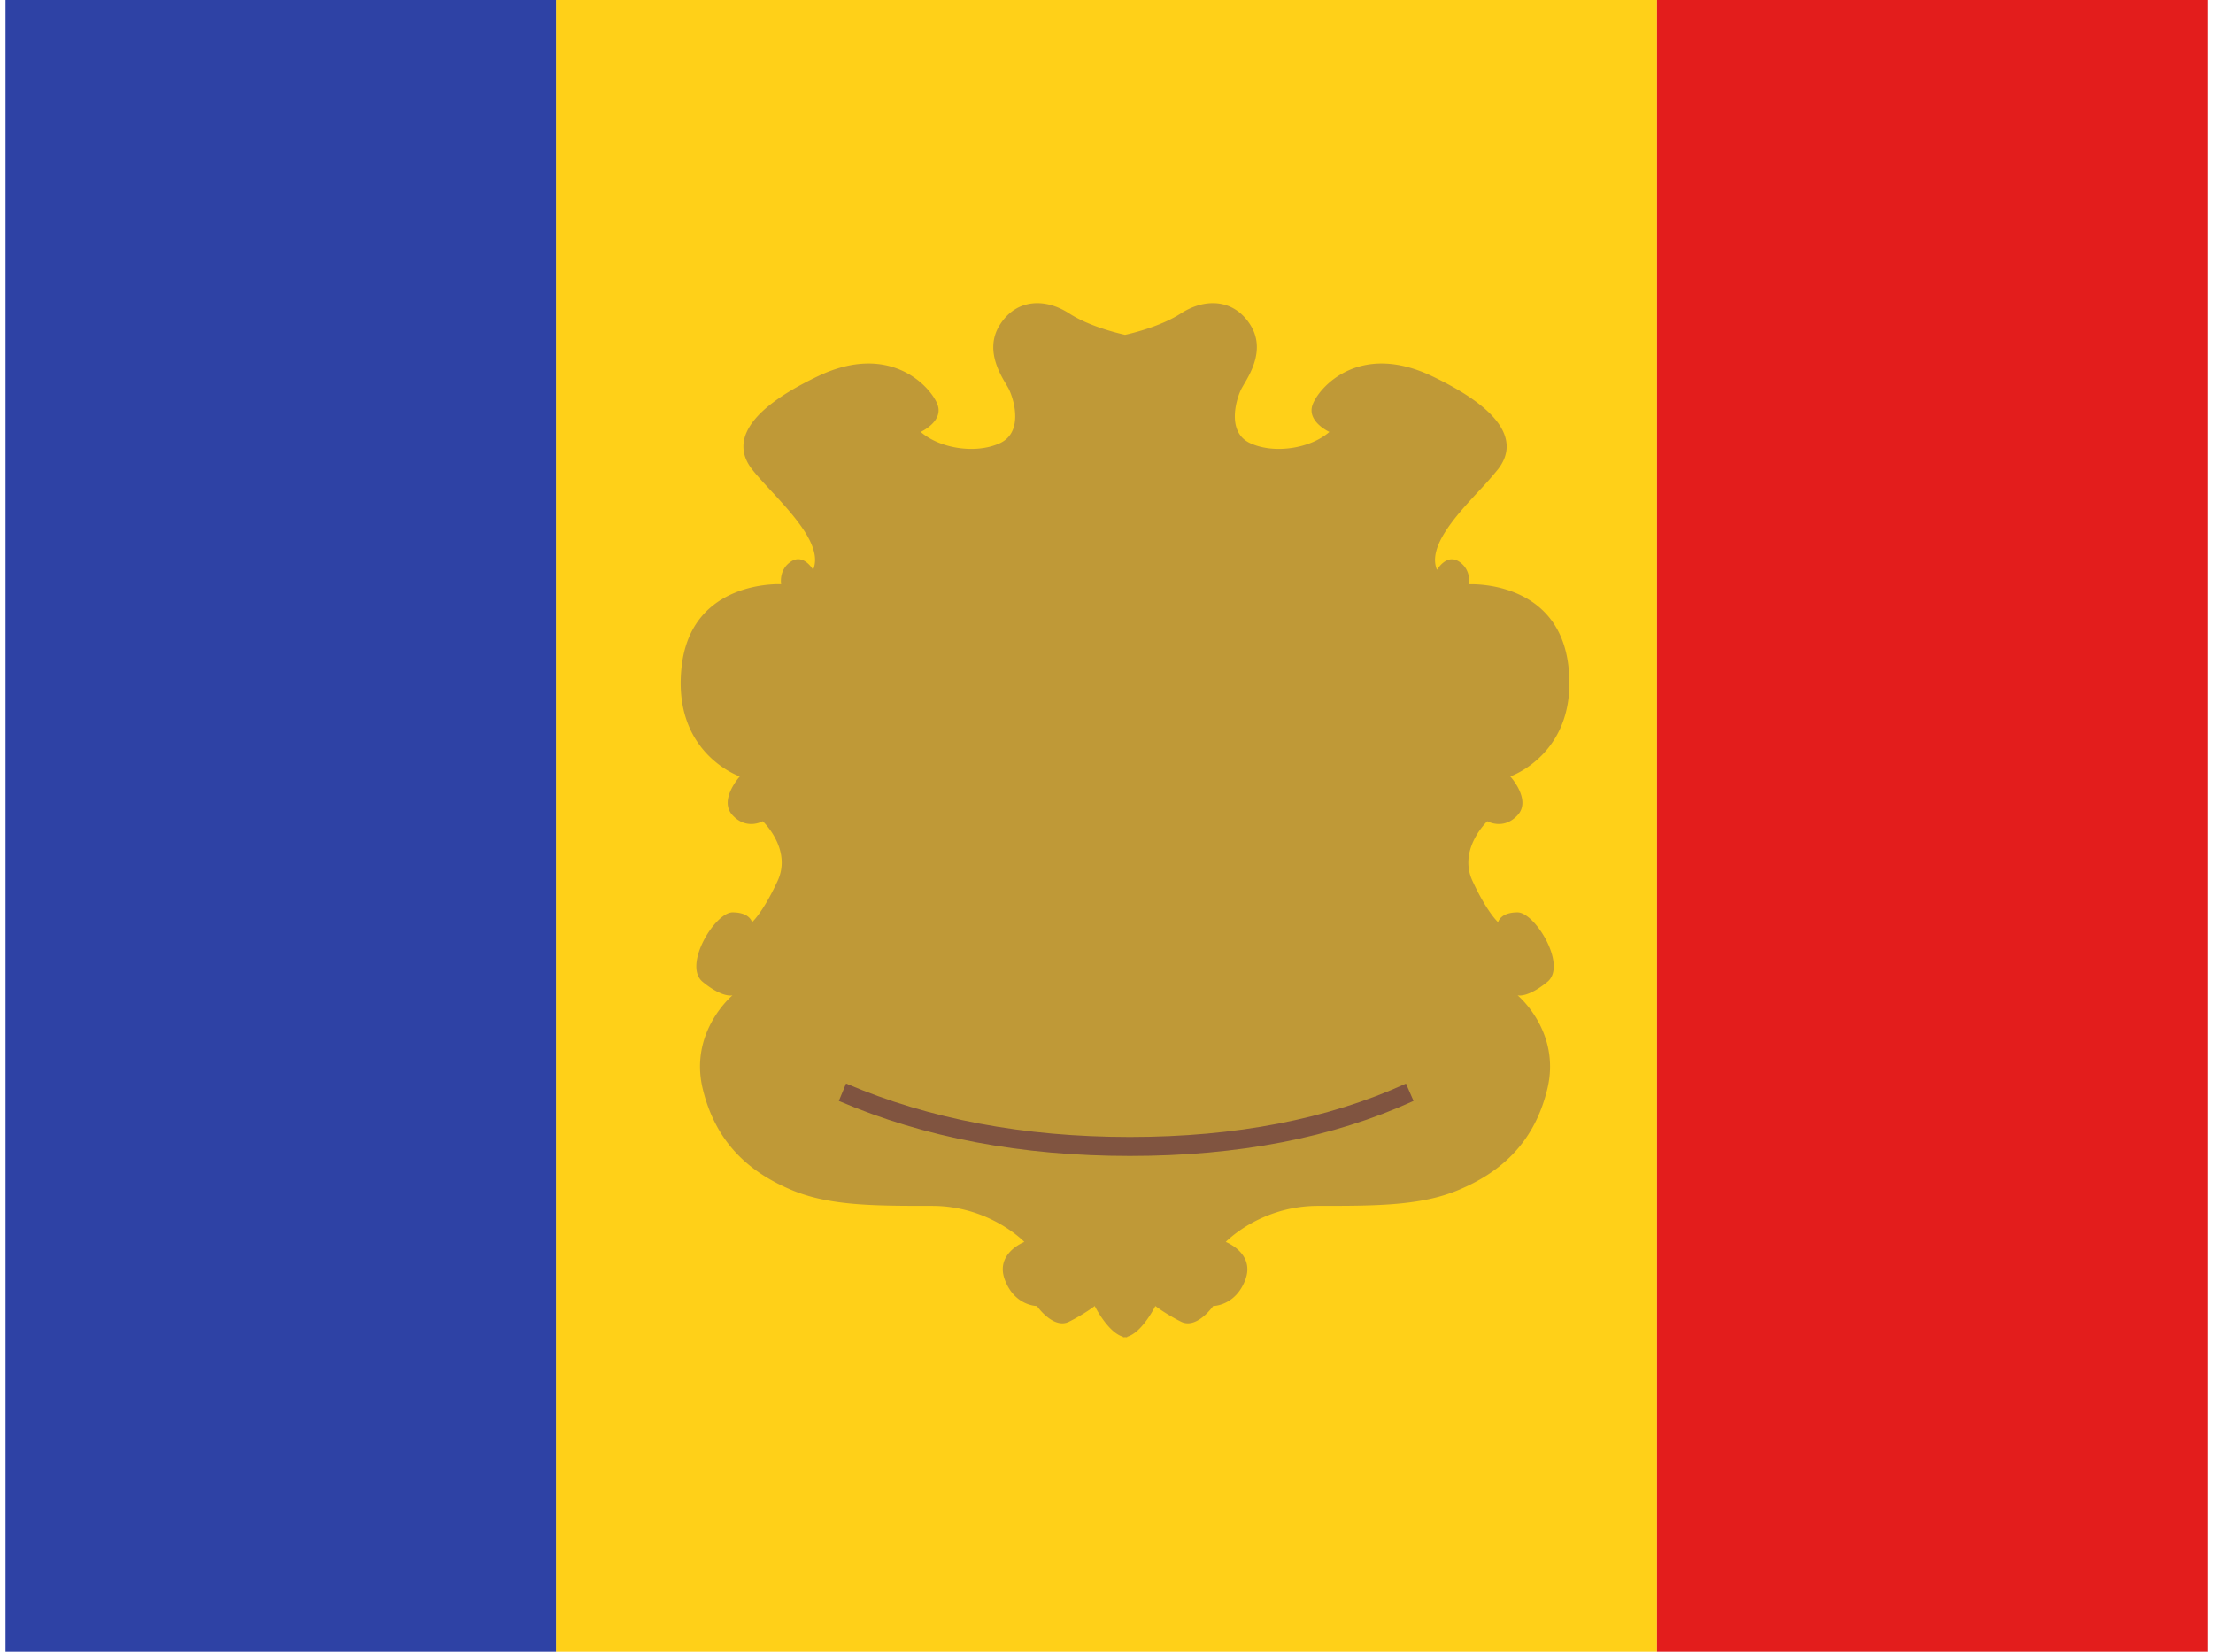 <svg xmlns="http://www.w3.org/2000/svg" width="1.34em" height="1em" viewBox="0 0 32 24"><g fill="none"><path fill="#FFD018" fill-rule="evenodd" d="M8 0h16v24H8z" clip-rule="evenodd"/><path fill="#2E42A5" fill-rule="evenodd" d="M0 0h8v24H0z" clip-rule="evenodd"/><path fill="#E31D1C" fill-rule="evenodd" d="M24 0h8v24h-8z" clip-rule="evenodd"/><path fill="#BF9937" fill-rule="evenodd" d="M16.3 19.424c.22-.062.41-.447.41-.447s.145.113.373.228c.23.115.467-.228.467-.228s.325 0 .468-.383c.142-.384-.285-.548-.285-.548s.5-.524 1.342-.524s1.498 0 2.048-.234c.55-.233 1.084-.634 1.284-1.468c.2-.833-.433-1.358-.433-1.358s.14.044.433-.195c.293-.24-.179-1.01-.433-1.01c-.253 0-.283.143-.283.143s-.157-.136-.372-.599s.215-.868.215-.868s.235.135.44-.088c.206-.222-.106-.563-.106-.563s.988-.336.845-1.6s-1.446-1.192-1.446-1.192s.04-.21-.144-.33c-.183-.12-.32.12-.32.12c-.143-.334.279-.79.617-1.155a5 5 0 0 0 .27-.307c.293-.377.11-.843-.959-1.352s-1.652.175-1.737.417c-.086.243.245.393.245.393c-.27.237-.793.328-1.15.164s-.198-.663-.124-.799l.031-.054c.1-.169.312-.523.094-.867c-.245-.387-.668-.387-1.007-.167c-.29.188-.7.287-.813.312c-.113-.025-.524-.124-.814-.312c-.338-.22-.762-.22-1.006.167c-.218.344-.008.698.093.867l.031.054c.074.136.232.635-.124.799c-.357.164-.88.073-1.15-.164c0 0 .331-.15.246-.393c-.086-.242-.67-.926-1.738-.417s-1.252.975-.96 1.352c.07.09.166.194.271.307c.338.365.76.821.617 1.154c0 0-.136-.24-.32-.12s-.144.33-.144.33s-1.303-.071-1.446 1.193s.845 1.6.845 1.6s-.311.341-.106.563c.205.223.44.088.44.088s.43.406.215.868c-.215.463-.371.599-.371.599s-.03-.143-.284-.143s-.726.77-.433 1.01s.433.195.433.195s-.633.525-.433 1.358s.734 1.235 1.284 1.468c.55.234 1.206.234 2.048.234s1.342.524 1.342.524s-.427.164-.284.548c.142.383.467.383.467.383s.238.343.467.228s.373-.228.373-.228s.19.384.411.447v.008l.03-.002l.03.002z" clip-rule="evenodd"/><path fill="#805440" d="m12.11 15.998l.105-.254q1.812.776 4.124.777q2.312-.001 4.013-.776l.11.252q-1.756.8-4.123.8q-2.364 0-4.229-.8"/></g></svg>